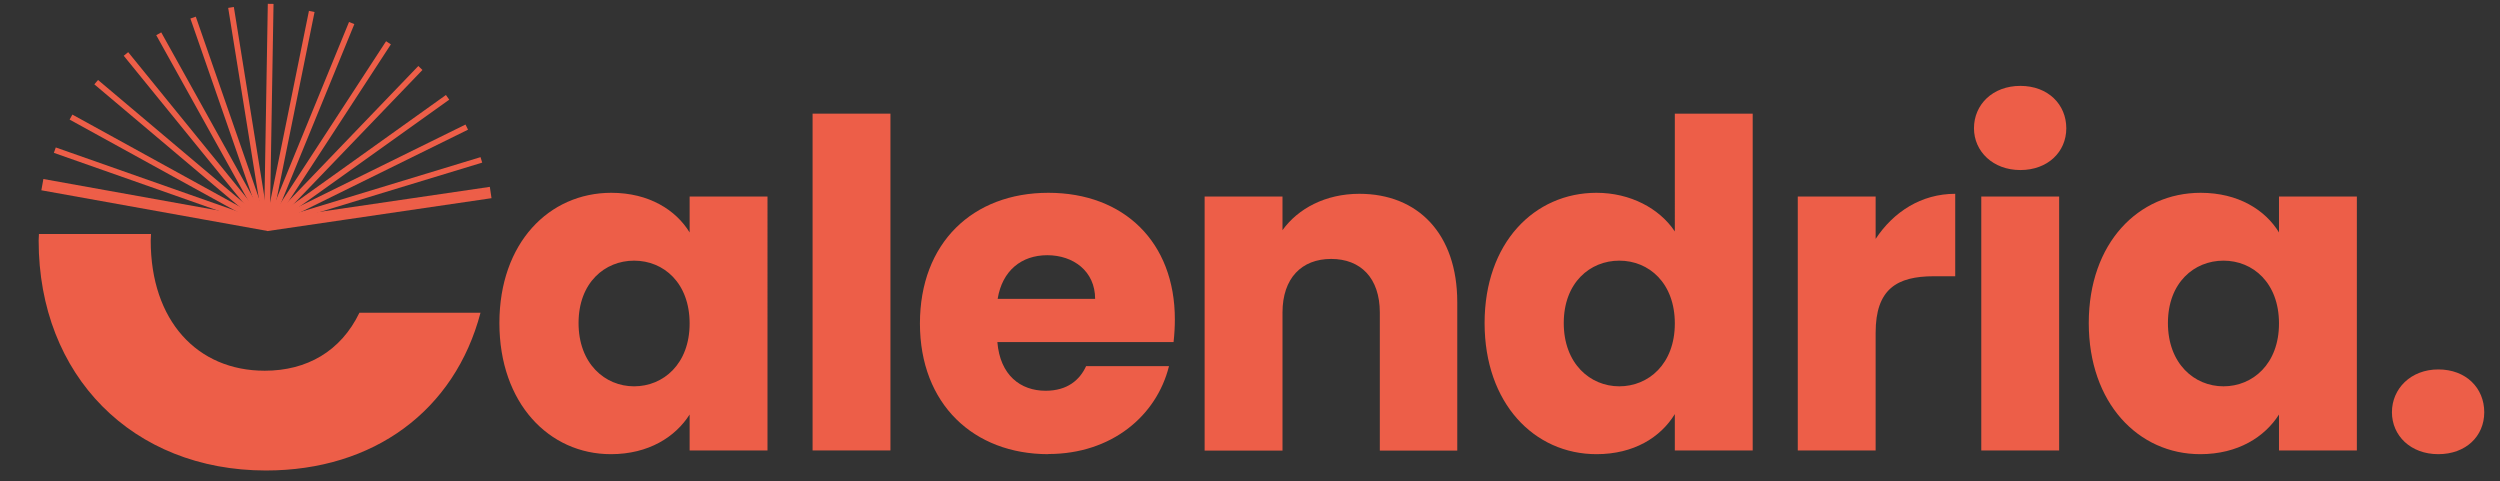 <?xml version="1.0" encoding="UTF-8"?><svg id="a" xmlns="http://www.w3.org/2000/svg" xmlns:xlink="http://www.w3.org/1999/xlink" viewBox="0 0 174.66 33.61"><rect x="0" y="0" width="174.66" height="33.61" fill="#333333" stroke="none"/><defs><style>.c,.d,.e{fill:none;}.d{stroke-width:.4px;}.d,.e{stroke:#ed5e48;stroke-miterlimit:10;}.e{stroke-width:.8px;}.f{fill:#ed5e48;}.g{fill:#fff;}.h{clip-path:url(#b);}</style><clipPath id="b"><rect class="c" x="21.02" y="-4424.74" width="1440" height="817.5"/></clipPath></defs><g/><g class="h"><rect class="g" x="21.02" y="-4424.74" width="1440" height="9802.5"/></g><g><line class="e" x1="34.28" y1="13.45" x2="18.61" y2="15.75"/><line class="d" x1="32.61" y1="8.88" x2="18.64" y2="15.76"/><line class="d" x1="33.63" y1="11.17" x2="18.64" y2="15.73"/><line class="d" x1="31.27" y1="6.8" x2="18.67" y2="15.8"/><line class="d" x1="24.57" y1="1.61" x2="18.75" y2="15.81"/><line class="d" x1="21.78" y1=".8" x2="18.74" y2="15.78"/><line class="d" x1="27.14" y1="2.99" x2="18.76" y2="15.85"/><line class="d" x1="29.37" y1="4.75" x2="18.8" y2="15.75"/><polyline class="d" points="18.91 .27 18.67 14.43 18.67 15.8"/><line class="d" x1="8.8" y1="3.77" x2="18.62" y2="15.85"/><line class="d" x1="13.49" y1="1.23" x2="18.57" y2="15.84"/><line class="d" x1="16.14" y1=".52" x2="18.61" y2="15.88"/><line class="d" x1="11.09" y1="2.36" x2="18.59" y2="15.85"/><line class="d" x1="6.72" y1="5.74" x2="18.67" y2="15.82"/><line class="e" x1="2.96" y1="12.9" x2="18.8" y2="15.75"/><line class="d" x1="3.83" y1="10.49" x2="18.72" y2="15.73"/><line class="d" x1="4.96" y1="8.18" x2="18.61" y2="15.69"/></g><path class="f" d="M18.49,25.9c-4.72,0-7.96-3.51-7.96-9.09,0-.16,.01-.31,.02-.46H2.72c0,.16-.02,.31-.02,.46,0,9.45,6.57,16.06,15.88,16.06,7.52,0,13.19-4.18,14.99-11.02h-8.46c-1.3,2.7-3.69,4.05-6.61,4.05Z"/><path class="f" d="M42.71,13.47c2.64,0,4.52,1.21,5.47,2.77v-2.51h5.44V31.47h-5.44v-2.51c-.99,1.56-2.86,2.77-5.5,2.77-4.32,0-7.79-3.56-7.79-9.16s3.47-9.1,7.82-9.1Zm1.59,4.74c-2.04,0-3.88,1.53-3.88,4.36s1.84,4.42,3.88,4.42,3.88-1.56,3.88-4.39-1.81-4.39-3.88-4.39Z"/><path class="f" d="M56.77,7.94h5.44V31.47h-5.44V7.94Z"/><path class="f" d="M73.24,31.73c-5.22,0-8.97-3.5-8.97-9.13s3.69-9.13,8.97-9.13,8.84,3.44,8.84,8.84c0,.51-.03,1.05-.09,1.59h-12.31c.19,2.32,1.62,3.4,3.37,3.4,1.53,0,2.39-.76,2.83-1.72h5.79c-.86,3.47-4.01,6.14-8.43,6.14Zm-3.53-10.85h6.8c0-1.94-1.53-3.05-3.34-3.05s-3.15,1.08-3.47,3.05Z"/><path class="f" d="M96.4,21.84c0-2.42-1.34-3.75-3.4-3.75s-3.4,1.34-3.4,3.75v9.64h-5.44V13.73h5.44v2.35c1.08-1.5,2.99-2.54,5.37-2.54,4.1,0,6.84,2.8,6.84,7.57v10.37h-5.41v-9.64Z"/><path class="f" d="M111.54,13.47c2.35,0,4.39,1.08,5.47,2.7V7.94h5.44V31.47h-5.44v-2.54c-.99,1.62-2.86,2.8-5.47,2.8-4.36,0-7.82-3.56-7.82-9.16s3.47-9.1,7.82-9.1Zm1.59,4.74c-2.04,0-3.88,1.53-3.88,4.36s1.84,4.42,3.88,4.42,3.88-1.56,3.88-4.39-1.81-4.39-3.88-4.39Z"/><path class="f" d="M131.04,31.47h-5.44V13.73h5.44v2.96c1.24-1.88,3.18-3.15,5.56-3.15v5.76h-1.49c-2.58,0-4.07,.89-4.07,3.94v8.24Z"/><path class="f" d="M137.91,8.96c0-1.65,1.3-2.96,3.24-2.96s3.21,1.3,3.21,2.96-1.3,2.92-3.21,2.92-3.24-1.3-3.24-2.92Zm.51,4.77h5.44V31.47h-5.44V13.73Z"/><path class="f" d="M153.75,13.47c2.64,0,4.52,1.21,5.47,2.77v-2.51h5.44V31.47h-5.44v-2.51c-.99,1.56-2.86,2.77-5.5,2.77-4.32,0-7.79-3.56-7.79-9.16s3.47-9.1,7.82-9.1Zm1.59,4.74c-2.04,0-3.88,1.53-3.88,4.36s1.84,4.42,3.88,4.42,3.88-1.56,3.88-4.39-1.81-4.39-3.88-4.39Z"/><path class="f" d="M170.35,31.73c-1.94,0-3.24-1.3-3.24-2.93s1.3-2.99,3.24-2.99,3.21,1.3,3.21,2.99-1.3,2.93-3.21,2.93Z"/></svg>